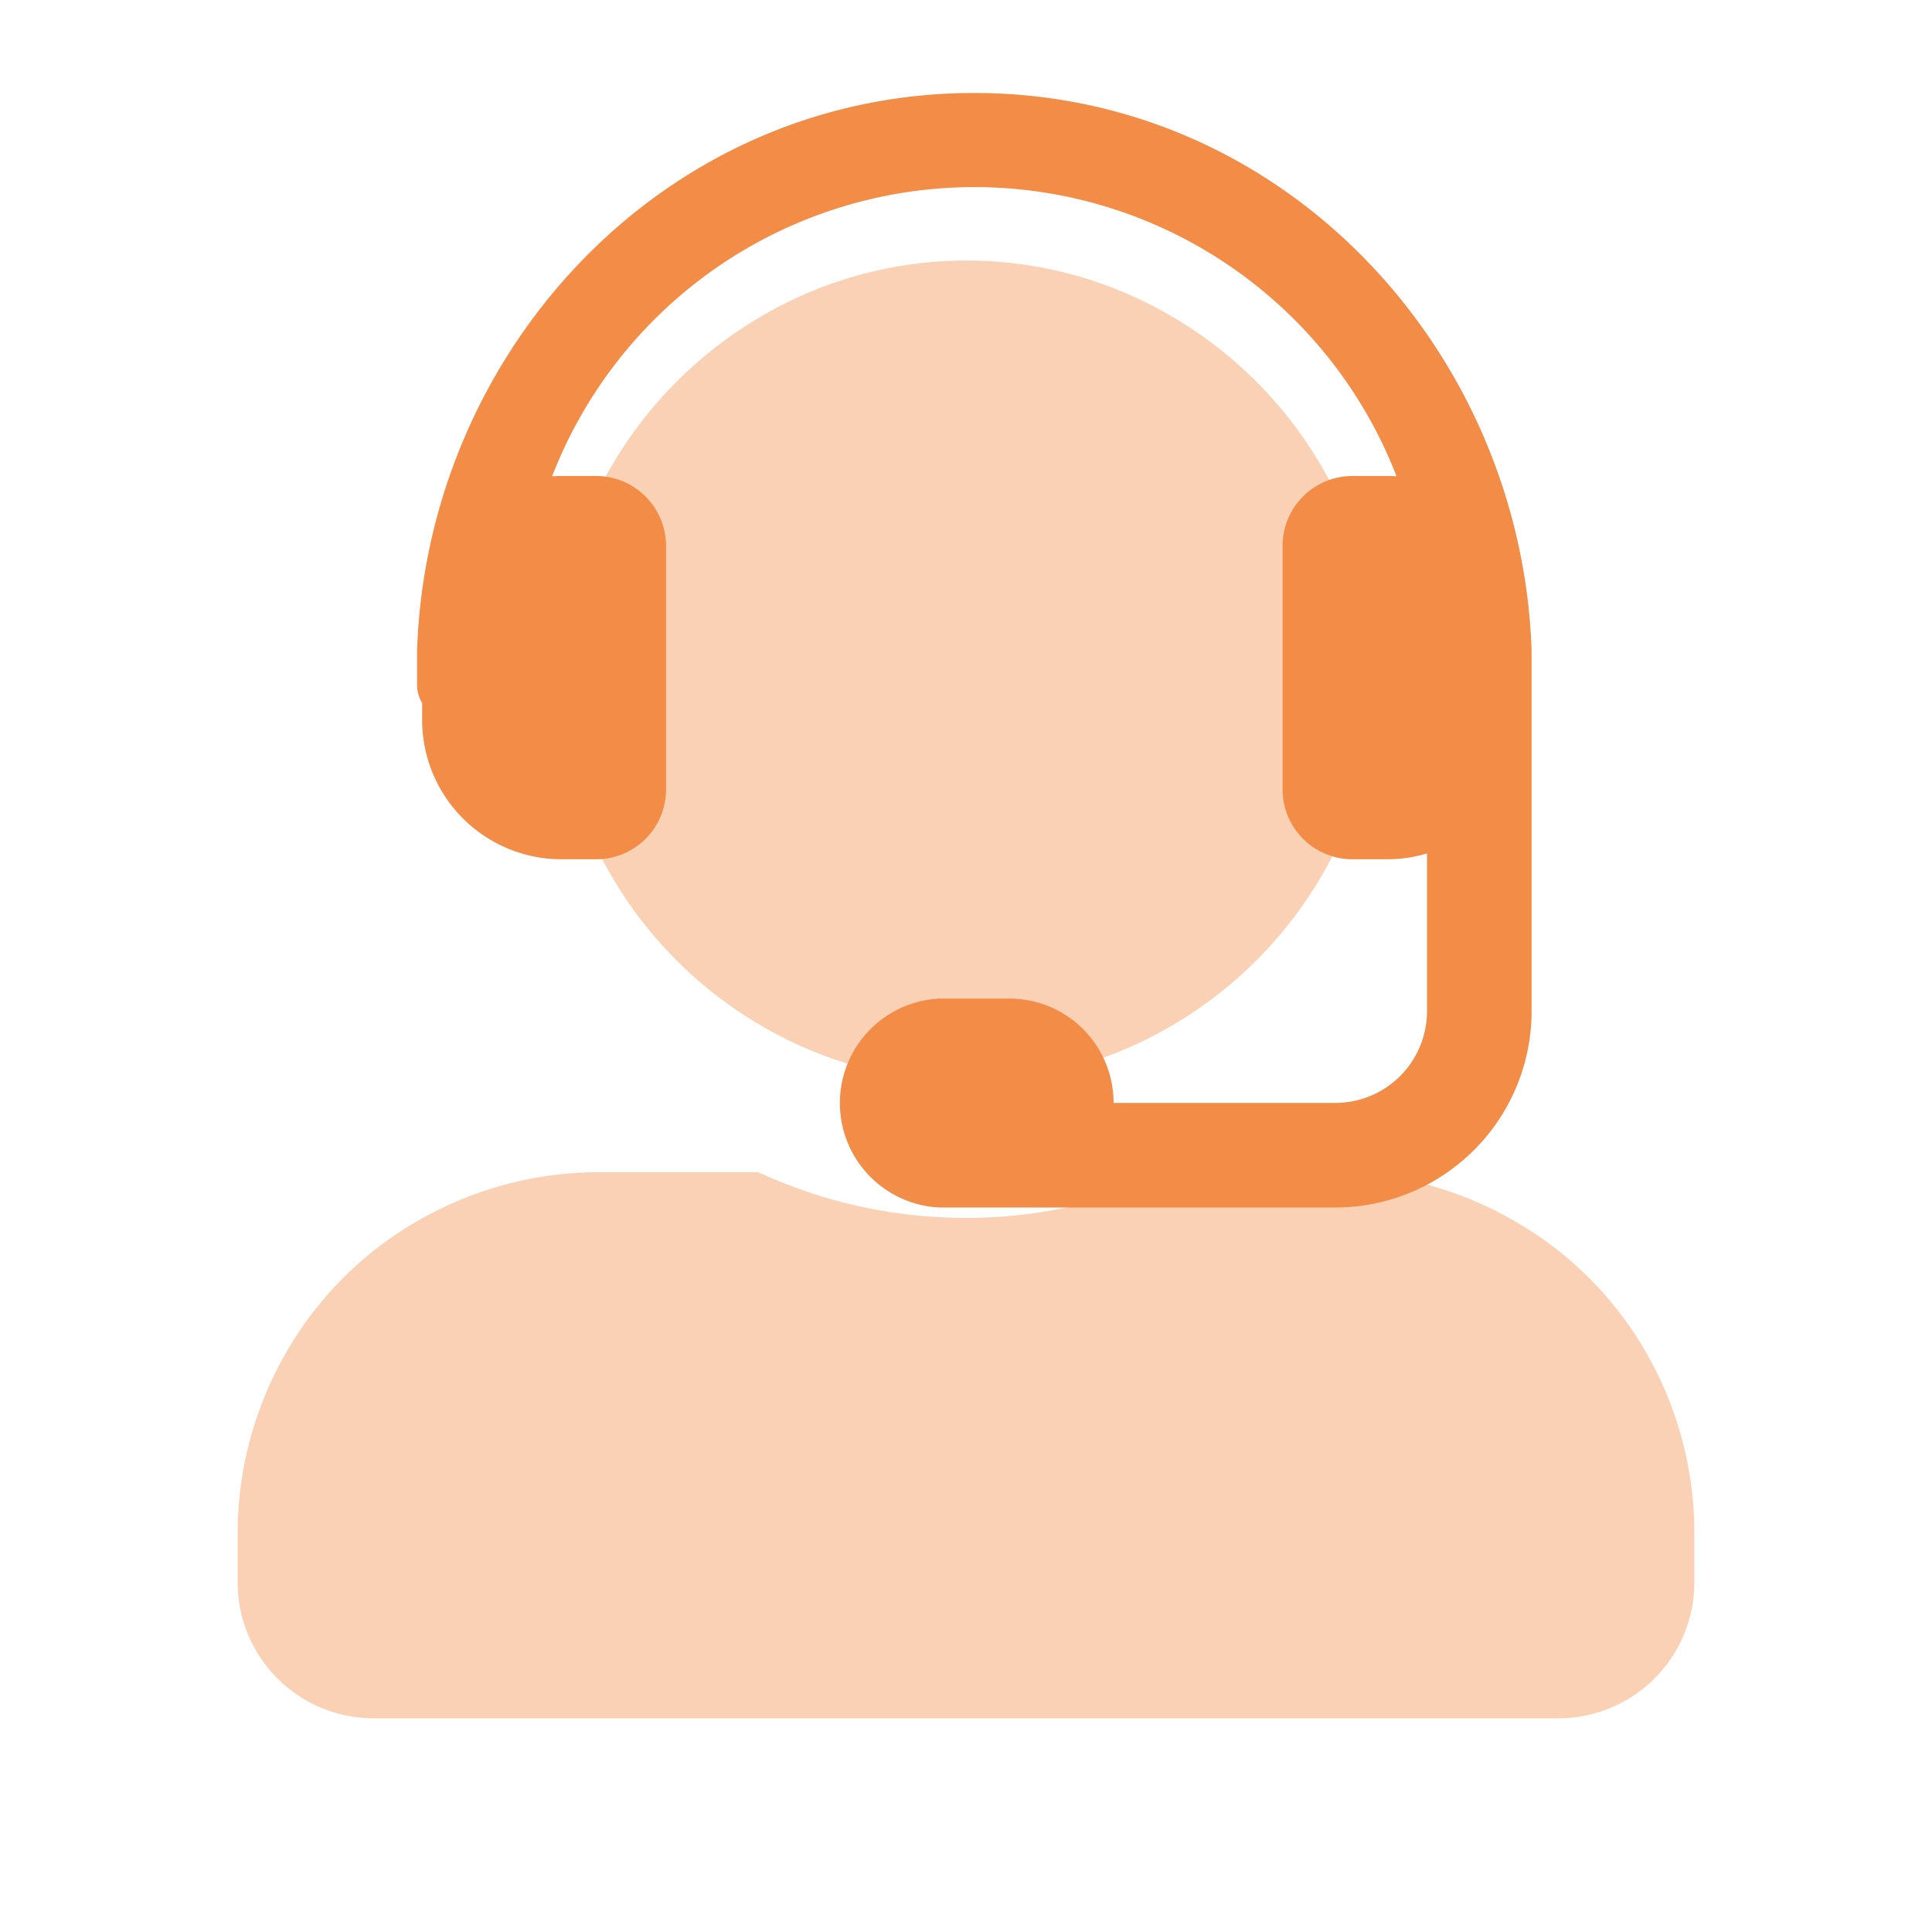 <svg id="Layer_1" data-name="Layer 1" xmlns="http://www.w3.org/2000/svg" viewBox="0 0 80 80"><defs><style>.cls-1{opacity:0.4;}.cls-2{fill:#f28c46;}</style></defs><title>drawco_support</title><g class="cls-1"><path class="cls-2" d="M62.68,50.54A14.71,14.71,0,0,1,68.16,56a15,15,0,0,1,2,7.6v1.89a5.63,5.63,0,0,1-5.66,5.66h-49a5.63,5.63,0,0,1-5.66-5.66V63.62a15,15,0,0,1,2-7.6,14.71,14.71,0,0,1,5.48-5.48,15,15,0,0,1,7.6-2H31.4a20.51,20.51,0,0,0,17.2,0h6.48A15,15,0,0,1,62.68,50.54ZM31.52,42.47a17.22,17.22,0,0,1-6.19-6.18,16.8,16.8,0,0,1,0-17,17.24,17.24,0,0,1,6.19-6.19,16.78,16.78,0,0,1,17,0,17.24,17.24,0,0,1,6.19,6.19,16.8,16.8,0,0,1,0,17,17.22,17.22,0,0,1-6.19,6.18,16.78,16.78,0,0,1-17,0Z"/></g><path class="cls-2" d="M63.42,26.93V41.86A8.13,8.13,0,0,1,55.28,50H38.9a4.33,4.33,0,0,1,0-8.65h2.89a4.31,4.31,0,0,1,4.32,4.32h9.17a3.8,3.8,0,0,0,3.81-3.81s0-14.72,0-14.93h0a18.75,18.75,0,1,0-37.49,0v1.44a1.45,1.45,0,0,1-1.45,1.44H18.71a1.45,1.45,0,0,1-1.44-1.44V26.93c.41-12.37,10.2-23.08,23.07-23.08S63,14.56,63.42,26.93ZM27.58,32.69a2.89,2.89,0,0,1-2.89,2.89H23.25a5.77,5.77,0,0,1-5.77-5.77V25.48a5.77,5.77,0,0,1,5.77-5.77h1.44a2.9,2.9,0,0,1,2.89,2.89ZM56,35.58a2.89,2.89,0,0,1-2.89-2.89V22.6A2.89,2.89,0,0,1,56,19.71h1.44a5.77,5.77,0,0,1,5.77,5.77v4.33a5.77,5.77,0,0,1-5.77,5.77Z"/></svg>